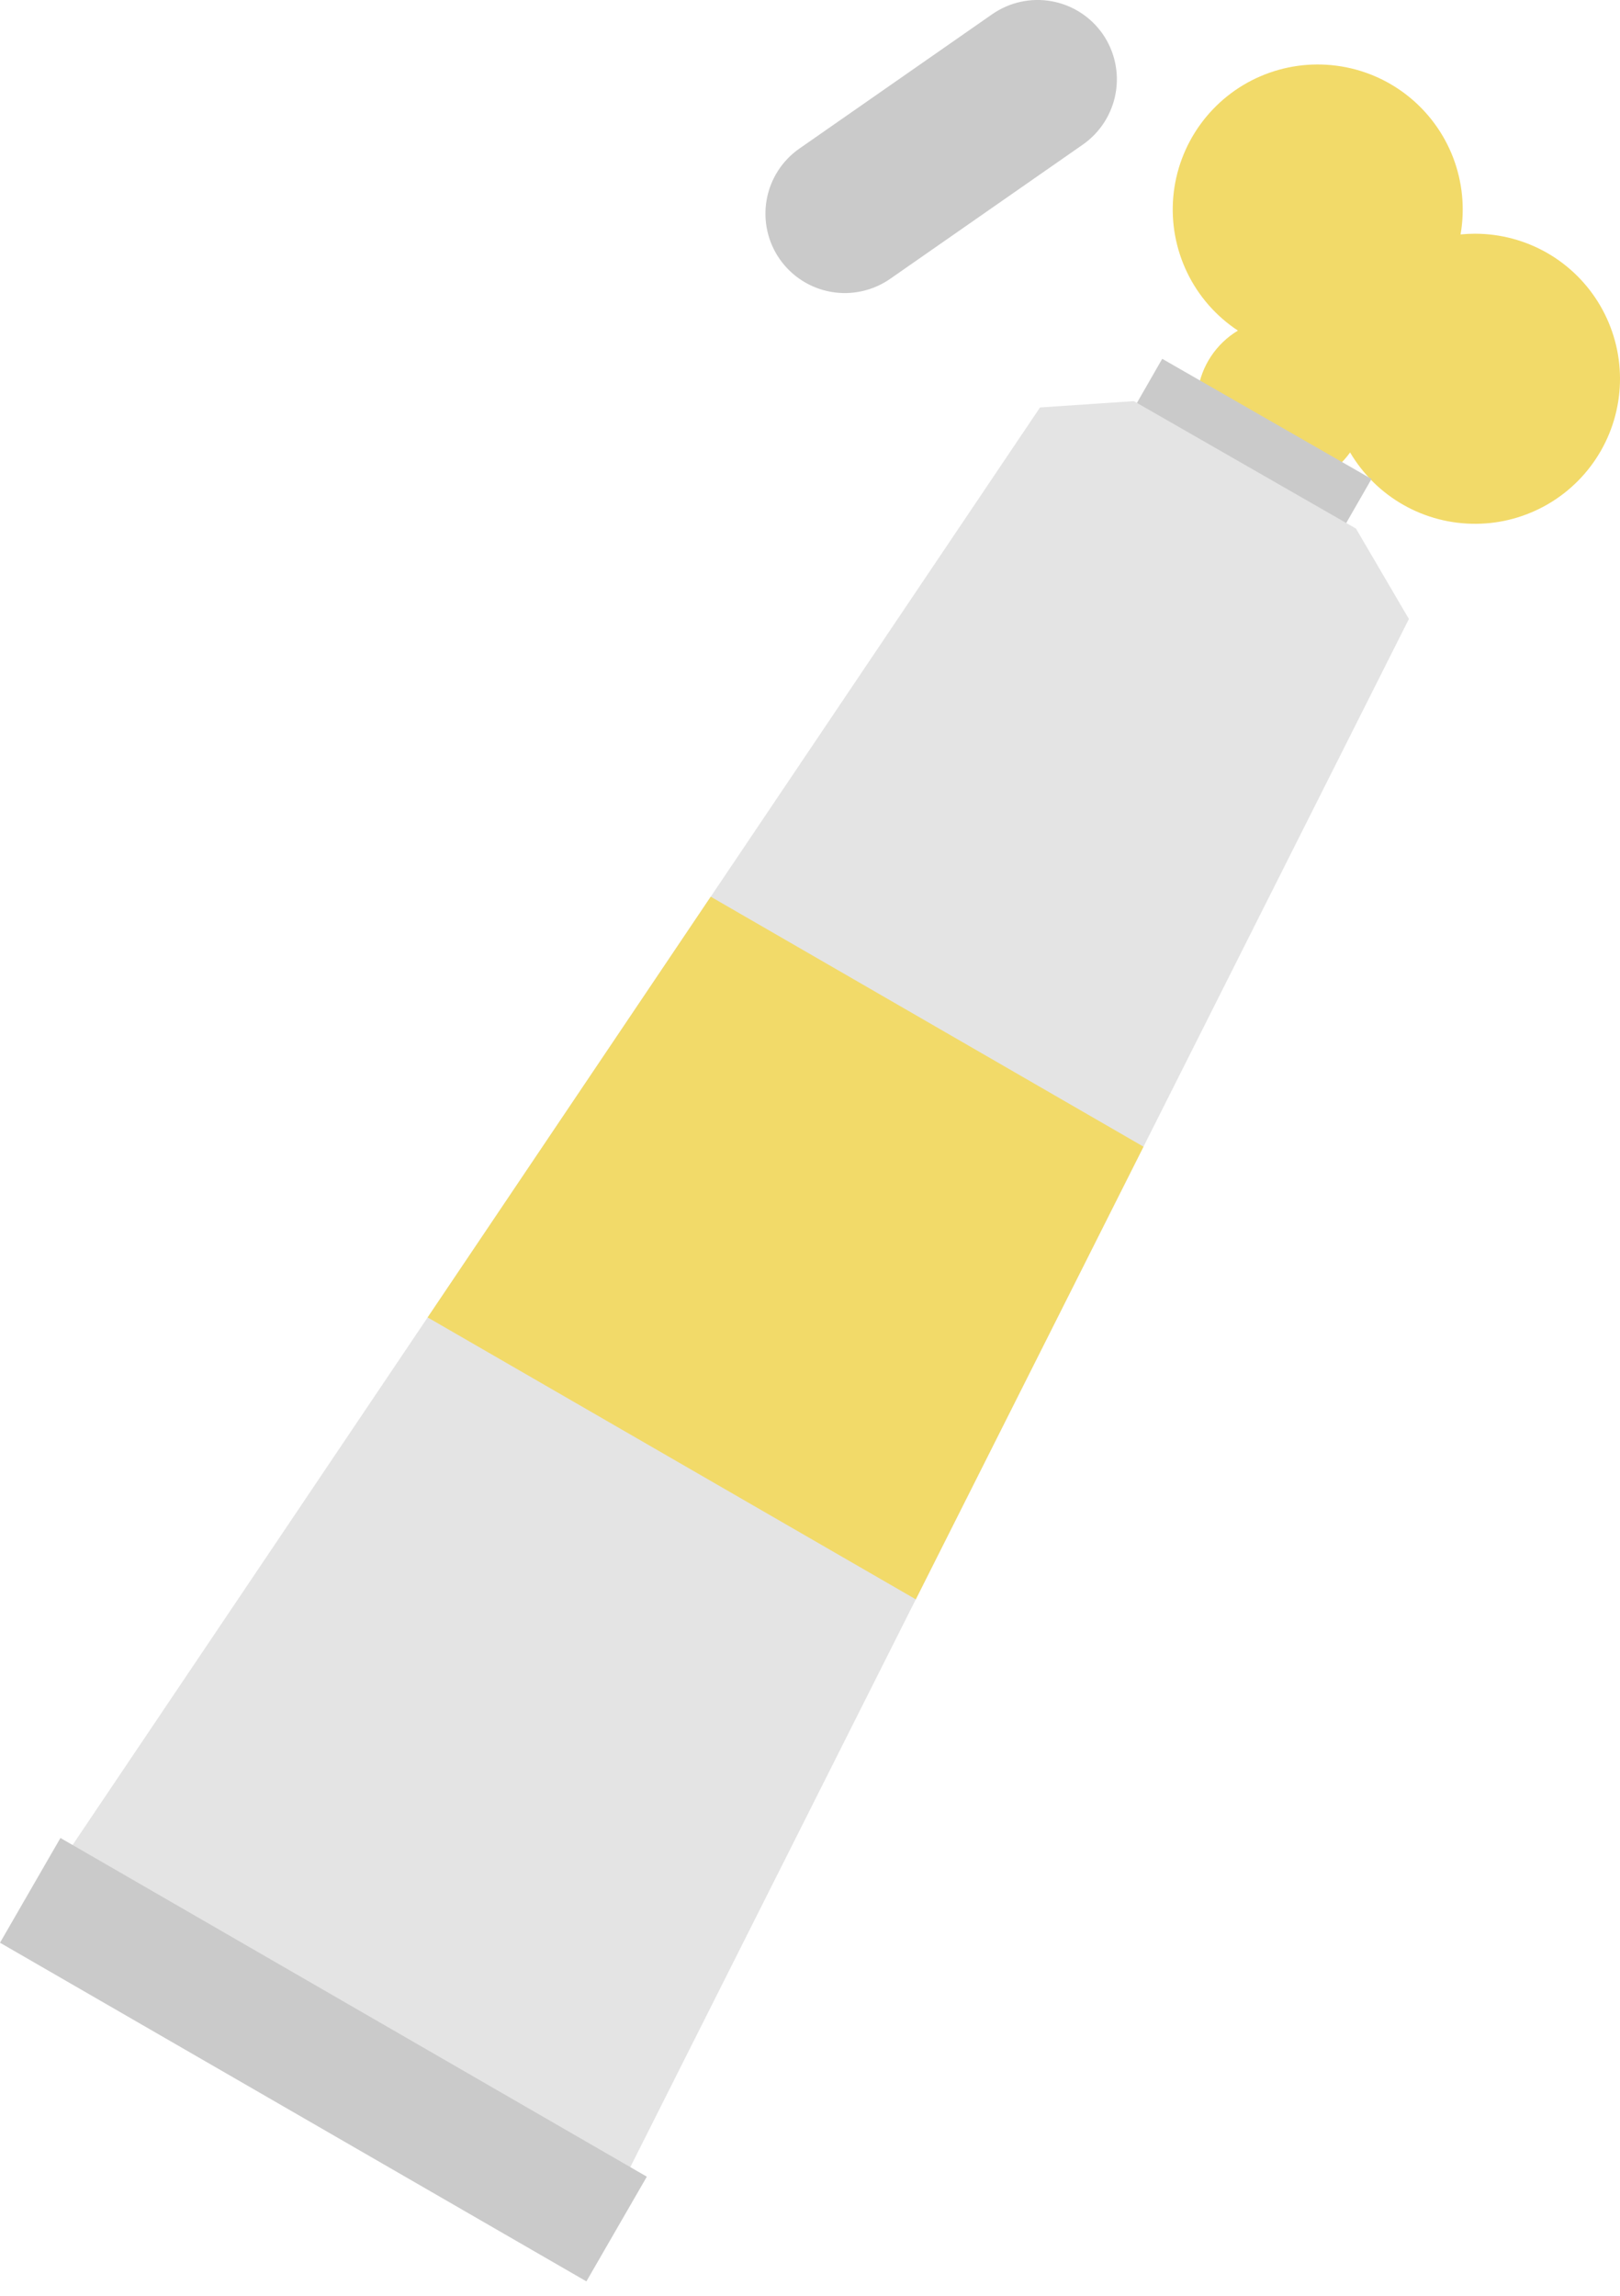 <svg width="36" height="51" viewBox="0 0 36 51" fill="none" xmlns="http://www.w3.org/2000/svg">
<path d="M32.776 5.192C32.669 5.192 32.562 5.198 32.457 5.208C32.557 4.636 32.5 4.047 32.293 3.504C32.085 2.961 31.735 2.485 31.279 2.125C30.823 1.765 30.278 1.535 29.702 1.46C29.125 1.384 28.54 1.466 28.006 1.696C27.473 1.926 27.011 2.297 26.671 2.768C26.331 3.239 26.124 3.793 26.073 4.372C26.022 4.951 26.129 5.532 26.382 6.056C26.634 6.579 27.024 7.024 27.509 7.344C27.27 7.488 27.066 7.683 26.912 7.915C26.757 8.148 26.657 8.411 26.617 8.687C26.578 8.963 26.6 9.245 26.683 9.511C26.765 9.777 26.906 10.022 27.095 10.227C27.284 10.432 27.516 10.593 27.775 10.697C28.034 10.801 28.312 10.847 28.59 10.83C28.869 10.813 29.14 10.734 29.384 10.6C29.628 10.465 29.84 10.278 30.002 10.051C30.289 10.537 30.699 10.94 31.19 11.218C31.681 11.496 32.236 11.64 32.801 11.636C33.365 11.633 33.918 11.48 34.406 11.195C34.893 10.91 35.296 10.502 35.576 10.012C35.856 9.522 36.002 8.967 36 8.402C35.998 7.838 35.847 7.284 35.564 6.796C35.281 6.308 34.874 5.903 34.385 5.621C33.895 5.34 33.341 5.192 32.776 5.192Z" fill="#F2DA69"/>
<path d="M30.478 10.64L25.827 7.971L24.984 9.44L29.635 12.108L30.478 10.64Z" fill="#CACACA"/>
<path d="M24.503 0.753C24.235 0.37 23.827 0.109 23.367 0.027C22.907 -0.055 22.433 0.049 22.049 0.316L17.765 3.3C17.381 3.567 17.119 3.976 17.037 4.437C16.955 4.897 17.059 5.372 17.326 5.755C17.594 6.139 18.003 6.401 18.463 6.483C18.924 6.565 19.398 6.461 19.782 6.194L24.066 3.21C24.449 2.941 24.71 2.532 24.792 2.072C24.874 1.611 24.77 1.137 24.503 0.753Z" fill="#CACACA"/>
<path d="M30.133 11.743L29.916 11.618L25.266 8.951L25.196 8.911L23.111 9.052L15.794 19.92L9.503 29.266L0.958 41.959C0.855 42.114 0.784 42.288 0.751 42.47C0.718 42.653 0.723 42.84 0.765 43.021C0.807 43.202 0.886 43.372 0.997 43.521C1.108 43.67 1.248 43.795 1.409 43.888L11.604 49.737C11.763 49.83 11.94 49.888 12.123 49.909C12.306 49.931 12.491 49.915 12.668 49.862C12.844 49.809 13.008 49.721 13.149 49.602C13.29 49.484 13.405 49.338 13.488 49.173L20.351 35.529L25.411 25.473L31.291 13.786L31.309 13.751L30.133 11.743Z" fill="#E4E4E4"/>
<path d="M14.374 48.354L1.343 40.83L-6.71487e-06 43.157L13.031 50.68L14.374 48.354Z" fill="#CACACA"/>
<path d="M25.411 25.473L20.351 35.529L9.503 29.266L15.794 19.92L25.411 25.473Z" fill="#F2DA69"/>
</svg>
